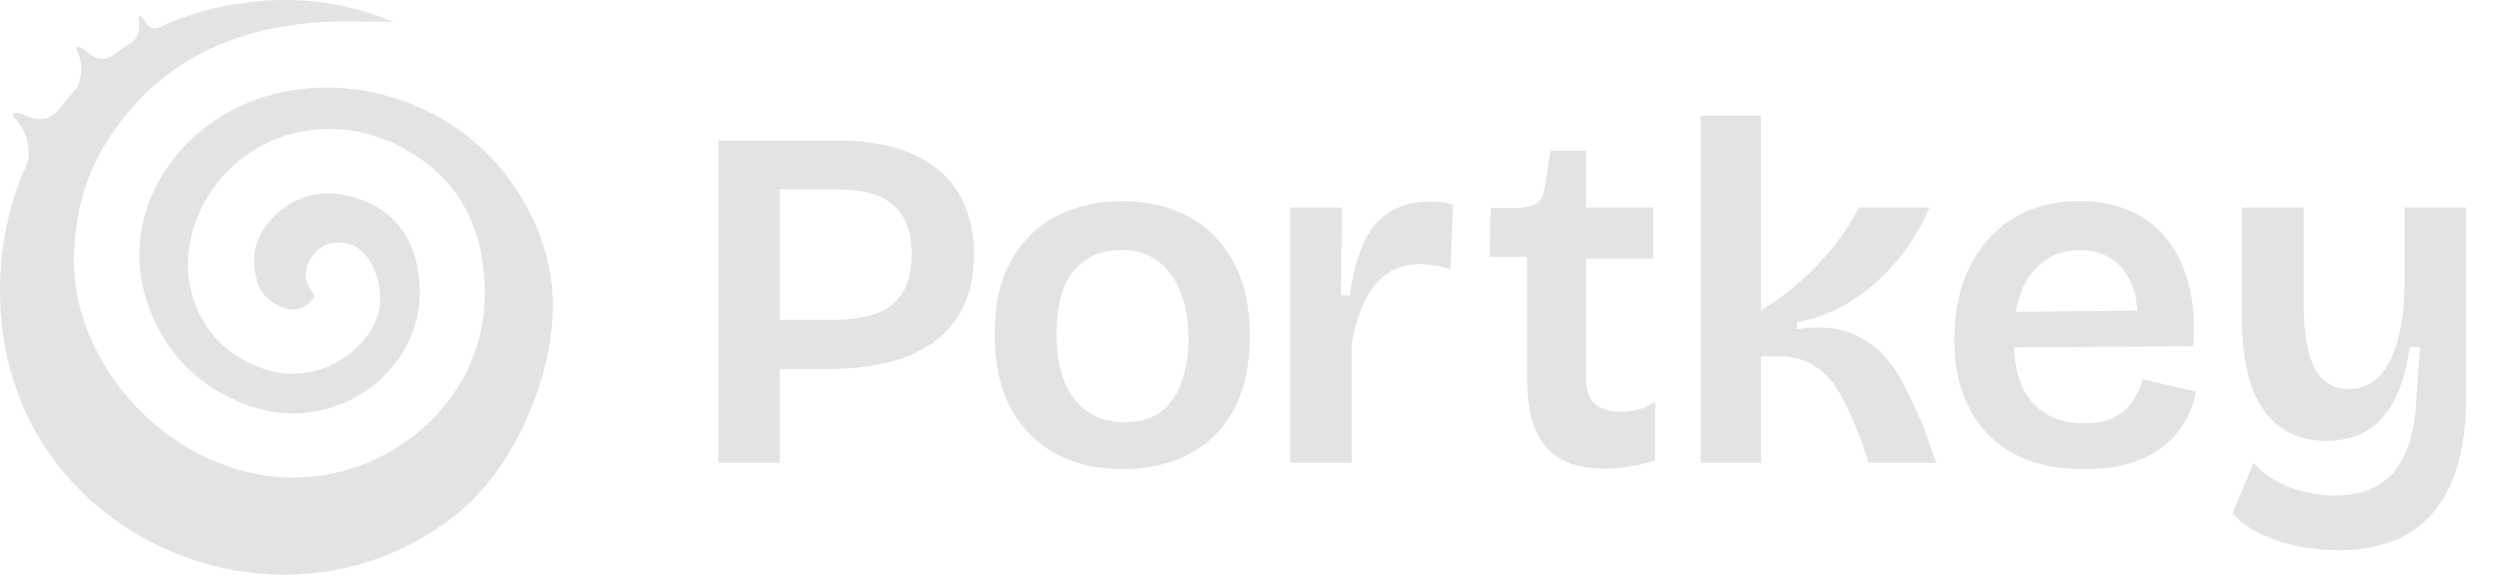 <svg width="87" height="20" viewBox="0 0 87 20" fill="none" xmlns="http://www.w3.org/2000/svg">
<g id="Portkey logo">
<g id="Vector">
<path fill-rule="evenodd" clip-rule="evenodd" d="M8.483 3.638C5.825 4.812 4.154 7.682 5.127 10.535C5.715 12.261 6.901 13.49 8.659 14.118C11.734 15.217 14.944 12.801 14.584 9.66C14.431 8.325 13.758 7.308 12.391 6.888C11.373 6.575 10.4 6.721 9.606 7.465C8.931 8.096 8.676 8.873 8.946 9.777C9.095 10.273 9.453 10.582 9.94 10.73C10.367 10.859 10.698 10.672 10.953 10.315C10.901 10.228 10.856 10.134 10.794 10.053C10.462 9.62 10.731 8.991 11.019 8.729C11.409 8.373 12.042 8.34 12.457 8.635C13.132 9.113 13.438 10.383 13.072 11.18C12.459 12.512 10.882 13.288 9.436 12.911C7.152 12.315 6.026 10.045 6.763 7.85C7.743 4.934 11.035 3.658 13.84 5.057C16.108 6.187 16.95 8.161 16.86 10.51C16.711 14.378 12.835 17.248 8.948 16.502C5.178 15.779 2.378 12.144 2.579 8.707C2.653 7.438 2.933 6.249 3.578 5.159C5.256 2.323 7.87 0.988 11.139 0.773C11.999 0.716 12.867 0.764 13.687 0.764C13.642 0.744 13.539 0.693 13.432 0.653C11.836 0.051 10.186 -0.141 8.495 0.102C7.447 0.232 6.48 0.517 5.6 0.925C5.584 0.928 5.565 0.933 5.541 0.943C5.146 1.113 5.08 0.723 4.939 0.605C4.802 0.49 4.82 0.633 4.82 0.633C4.939 1.204 4.641 1.435 4.6 1.463C4.351 1.618 4.112 1.786 3.881 1.962C3.874 1.965 3.869 1.965 3.862 1.968C3.316 2.219 3.09 1.795 2.839 1.667C2.573 1.531 2.674 1.754 2.674 1.754C3.002 2.411 2.719 2.974 2.666 3.069C2.433 3.321 2.215 3.587 2.011 3.863C1.99 3.876 1.969 3.889 1.945 3.911C1.409 4.399 0.992 4.013 0.661 3.94C0.296 3.861 0.503 4.101 0.503 4.101C1.178 4.798 0.965 5.635 0.965 5.635C0.097 7.523 -0.213 9.709 0.148 11.903C1.333 19.114 10.142 22.519 15.916 17.874C17.791 16.366 19.092 13.46 19.229 11.056C19.326 9.348 18.802 7.799 17.835 6.396C15.784 3.419 11.685 2.223 8.483 3.638Z" fill="#E3E3E3"/>
<path d="M26.407 12.844V11.128H29.033C29.937 11.128 30.609 10.952 31.05 10.601C31.501 10.239 31.727 9.644 31.727 8.817C31.727 8.081 31.518 7.526 31.1 7.152C30.682 6.778 30.038 6.591 29.169 6.591H26.407V4.892H29.219C29.942 4.892 30.592 4.977 31.168 5.147C31.744 5.317 32.236 5.566 32.642 5.895C33.049 6.223 33.36 6.642 33.574 7.152C33.789 7.65 33.896 8.228 33.896 8.885C33.896 9.746 33.699 10.471 33.303 11.06C32.919 11.649 32.343 12.096 31.575 12.402C30.818 12.697 29.875 12.844 28.745 12.844H26.407ZM25 16.106V4.892H27.135V16.106H25Z" fill="#E3E3E3"/>
<path d="M39.055 16.327C38.185 16.327 37.417 16.151 36.751 15.8C36.084 15.438 35.559 14.911 35.175 14.22C34.802 13.518 34.615 12.657 34.615 11.637C34.615 10.595 34.807 9.735 35.191 9.055C35.587 8.364 36.118 7.848 36.784 7.509C37.451 7.169 38.202 6.999 39.038 6.999C39.908 6.999 40.676 7.175 41.343 7.526C42.009 7.877 42.535 8.404 42.919 9.106C43.303 9.797 43.495 10.658 43.495 11.688C43.495 12.731 43.303 13.597 42.919 14.288C42.535 14.979 42.004 15.495 41.326 15.834C40.659 16.163 39.902 16.327 39.055 16.327ZM39.14 14.696C39.614 14.696 40.015 14.588 40.343 14.373C40.671 14.147 40.919 13.812 41.089 13.371C41.269 12.929 41.36 12.402 41.36 11.79C41.36 11.145 41.264 10.595 41.072 10.142C40.891 9.678 40.625 9.321 40.275 9.072C39.936 8.823 39.507 8.698 38.987 8.698C38.535 8.698 38.14 8.811 37.801 9.038C37.462 9.253 37.202 9.576 37.022 10.006C36.852 10.437 36.767 10.969 36.767 11.604C36.767 12.6 36.977 13.365 37.395 13.897C37.824 14.43 38.406 14.696 39.14 14.696Z" fill="#E3E3E3"/>
<path d="M44.905 16.106V7.22H46.701L46.667 10.278H46.972C47.074 9.553 47.232 8.953 47.447 8.477C47.661 7.99 47.961 7.628 48.345 7.39C48.729 7.141 49.203 7.016 49.768 7.016C49.881 7.016 50 7.022 50.124 7.033C50.26 7.044 50.407 7.073 50.565 7.118L50.48 9.378C50.299 9.31 50.113 9.264 49.921 9.242C49.74 9.208 49.571 9.191 49.412 9.191C48.972 9.191 48.588 9.304 48.26 9.531C47.944 9.757 47.684 10.08 47.481 10.499C47.289 10.907 47.142 11.394 47.04 11.96V16.106H44.905Z" fill="#E3E3E3"/>
<path d="M55.872 16.31C54.934 16.31 54.245 16.061 53.805 15.562C53.364 15.053 53.144 14.265 53.144 13.201V8.936H51.839L51.873 7.237H52.737C53.065 7.237 53.307 7.186 53.466 7.084C53.624 6.982 53.72 6.801 53.754 6.54L53.957 5.249H55.194V7.22H57.533V9.004H55.194V13.116C55.194 13.535 55.29 13.841 55.482 14.033C55.685 14.226 55.985 14.322 56.38 14.322C56.595 14.322 56.804 14.3 57.007 14.254C57.222 14.197 57.42 14.107 57.6 13.982V16.021C57.25 16.134 56.928 16.208 56.635 16.242C56.352 16.287 56.098 16.31 55.872 16.31Z" fill="#E3E3E3"/>
<path d="M59.181 16.106V4.025H61.282V10.805C61.666 10.567 62.033 10.306 62.383 10.023C62.733 9.729 63.056 9.423 63.349 9.106C63.643 8.789 63.903 8.472 64.129 8.154C64.355 7.826 64.541 7.514 64.688 7.22H67.145C66.964 7.662 66.727 8.098 66.433 8.528C66.14 8.959 65.795 9.355 65.4 9.718C65.016 10.08 64.581 10.397 64.095 10.669C63.609 10.93 63.089 11.111 62.536 11.213V11.451C63.236 11.349 63.824 11.383 64.298 11.553C64.773 11.723 65.174 11.977 65.501 12.317C65.829 12.657 66.1 13.053 66.315 13.507C66.541 13.948 66.75 14.401 66.942 14.866L67.382 16.106H65.027L64.756 15.291C64.541 14.724 64.315 14.226 64.078 13.795C63.852 13.354 63.564 13.014 63.214 12.776C62.875 12.527 62.434 12.402 61.892 12.402H61.282V16.106H59.181Z" fill="#E3E3E3"/>
<path d="M72.517 16.327C71.805 16.327 71.167 16.225 70.602 16.021C70.049 15.817 69.58 15.523 69.196 15.138C68.811 14.741 68.518 14.265 68.314 13.71C68.111 13.155 68.009 12.527 68.009 11.824C68.009 11.122 68.106 10.476 68.297 9.887C68.501 9.298 68.789 8.789 69.162 8.358C69.534 7.928 69.986 7.594 70.517 7.356C71.06 7.118 71.675 6.999 72.364 6.999C73.008 6.999 73.585 7.107 74.093 7.322C74.601 7.537 75.031 7.86 75.381 8.29C75.731 8.709 75.991 9.236 76.16 9.87C76.33 10.493 76.386 11.218 76.33 12.045L69.399 12.096V10.856L75.093 10.805L74.347 11.502C74.415 10.856 74.364 10.329 74.195 9.921C74.025 9.502 73.782 9.196 73.466 9.004C73.15 8.8 72.788 8.698 72.381 8.698C71.918 8.698 71.511 8.823 71.161 9.072C70.811 9.31 70.54 9.661 70.348 10.125C70.167 10.578 70.077 11.133 70.077 11.79C70.077 12.776 70.291 13.512 70.721 13.999C71.161 14.486 71.76 14.73 72.517 14.73C72.856 14.73 73.138 14.69 73.364 14.611C73.601 14.52 73.799 14.407 73.957 14.271C74.115 14.124 74.24 13.96 74.33 13.778C74.432 13.597 74.511 13.405 74.567 13.201L76.431 13.626C76.341 14.045 76.194 14.418 75.991 14.747C75.787 15.075 75.522 15.359 75.194 15.597C74.878 15.834 74.5 16.016 74.059 16.14C73.618 16.265 73.104 16.327 72.517 16.327Z" fill="#E3E3E3"/>
<path d="M81.37 19.148C80.918 19.148 80.46 19.102 79.997 19.012C79.534 18.921 79.099 18.779 78.692 18.587C78.297 18.406 77.963 18.168 77.692 17.873L78.421 16.106C78.749 16.48 79.172 16.763 79.692 16.956C80.212 17.148 80.737 17.245 81.268 17.245C81.889 17.245 82.403 17.114 82.81 16.854C83.217 16.605 83.527 16.214 83.742 15.681C83.957 15.149 84.075 14.486 84.098 13.694L84.216 12.079H83.861C83.748 12.85 83.561 13.478 83.301 13.965C83.041 14.441 82.714 14.792 82.318 15.019C81.934 15.234 81.483 15.342 80.963 15.342C80.319 15.342 79.777 15.177 79.336 14.849C78.895 14.52 78.562 14.033 78.336 13.388C78.122 12.742 78.014 11.943 78.014 10.992V7.22H80.166V10.499C80.166 11.564 80.296 12.34 80.556 12.827C80.816 13.303 81.211 13.54 81.742 13.54C82.025 13.54 82.284 13.467 82.522 13.32C82.759 13.161 82.957 12.94 83.115 12.657C83.284 12.363 83.414 12 83.505 11.57C83.606 11.139 83.663 10.646 83.674 10.091V7.22H85.826V13.778C85.826 14.492 85.764 15.138 85.64 15.715C85.527 16.282 85.352 16.774 85.114 17.194C84.877 17.624 84.578 17.986 84.216 18.281C83.866 18.576 83.454 18.791 82.979 18.927C82.505 19.074 81.968 19.148 81.37 19.148Z" fill="#E3E3E3"/>
</g>
</g>
</svg>
